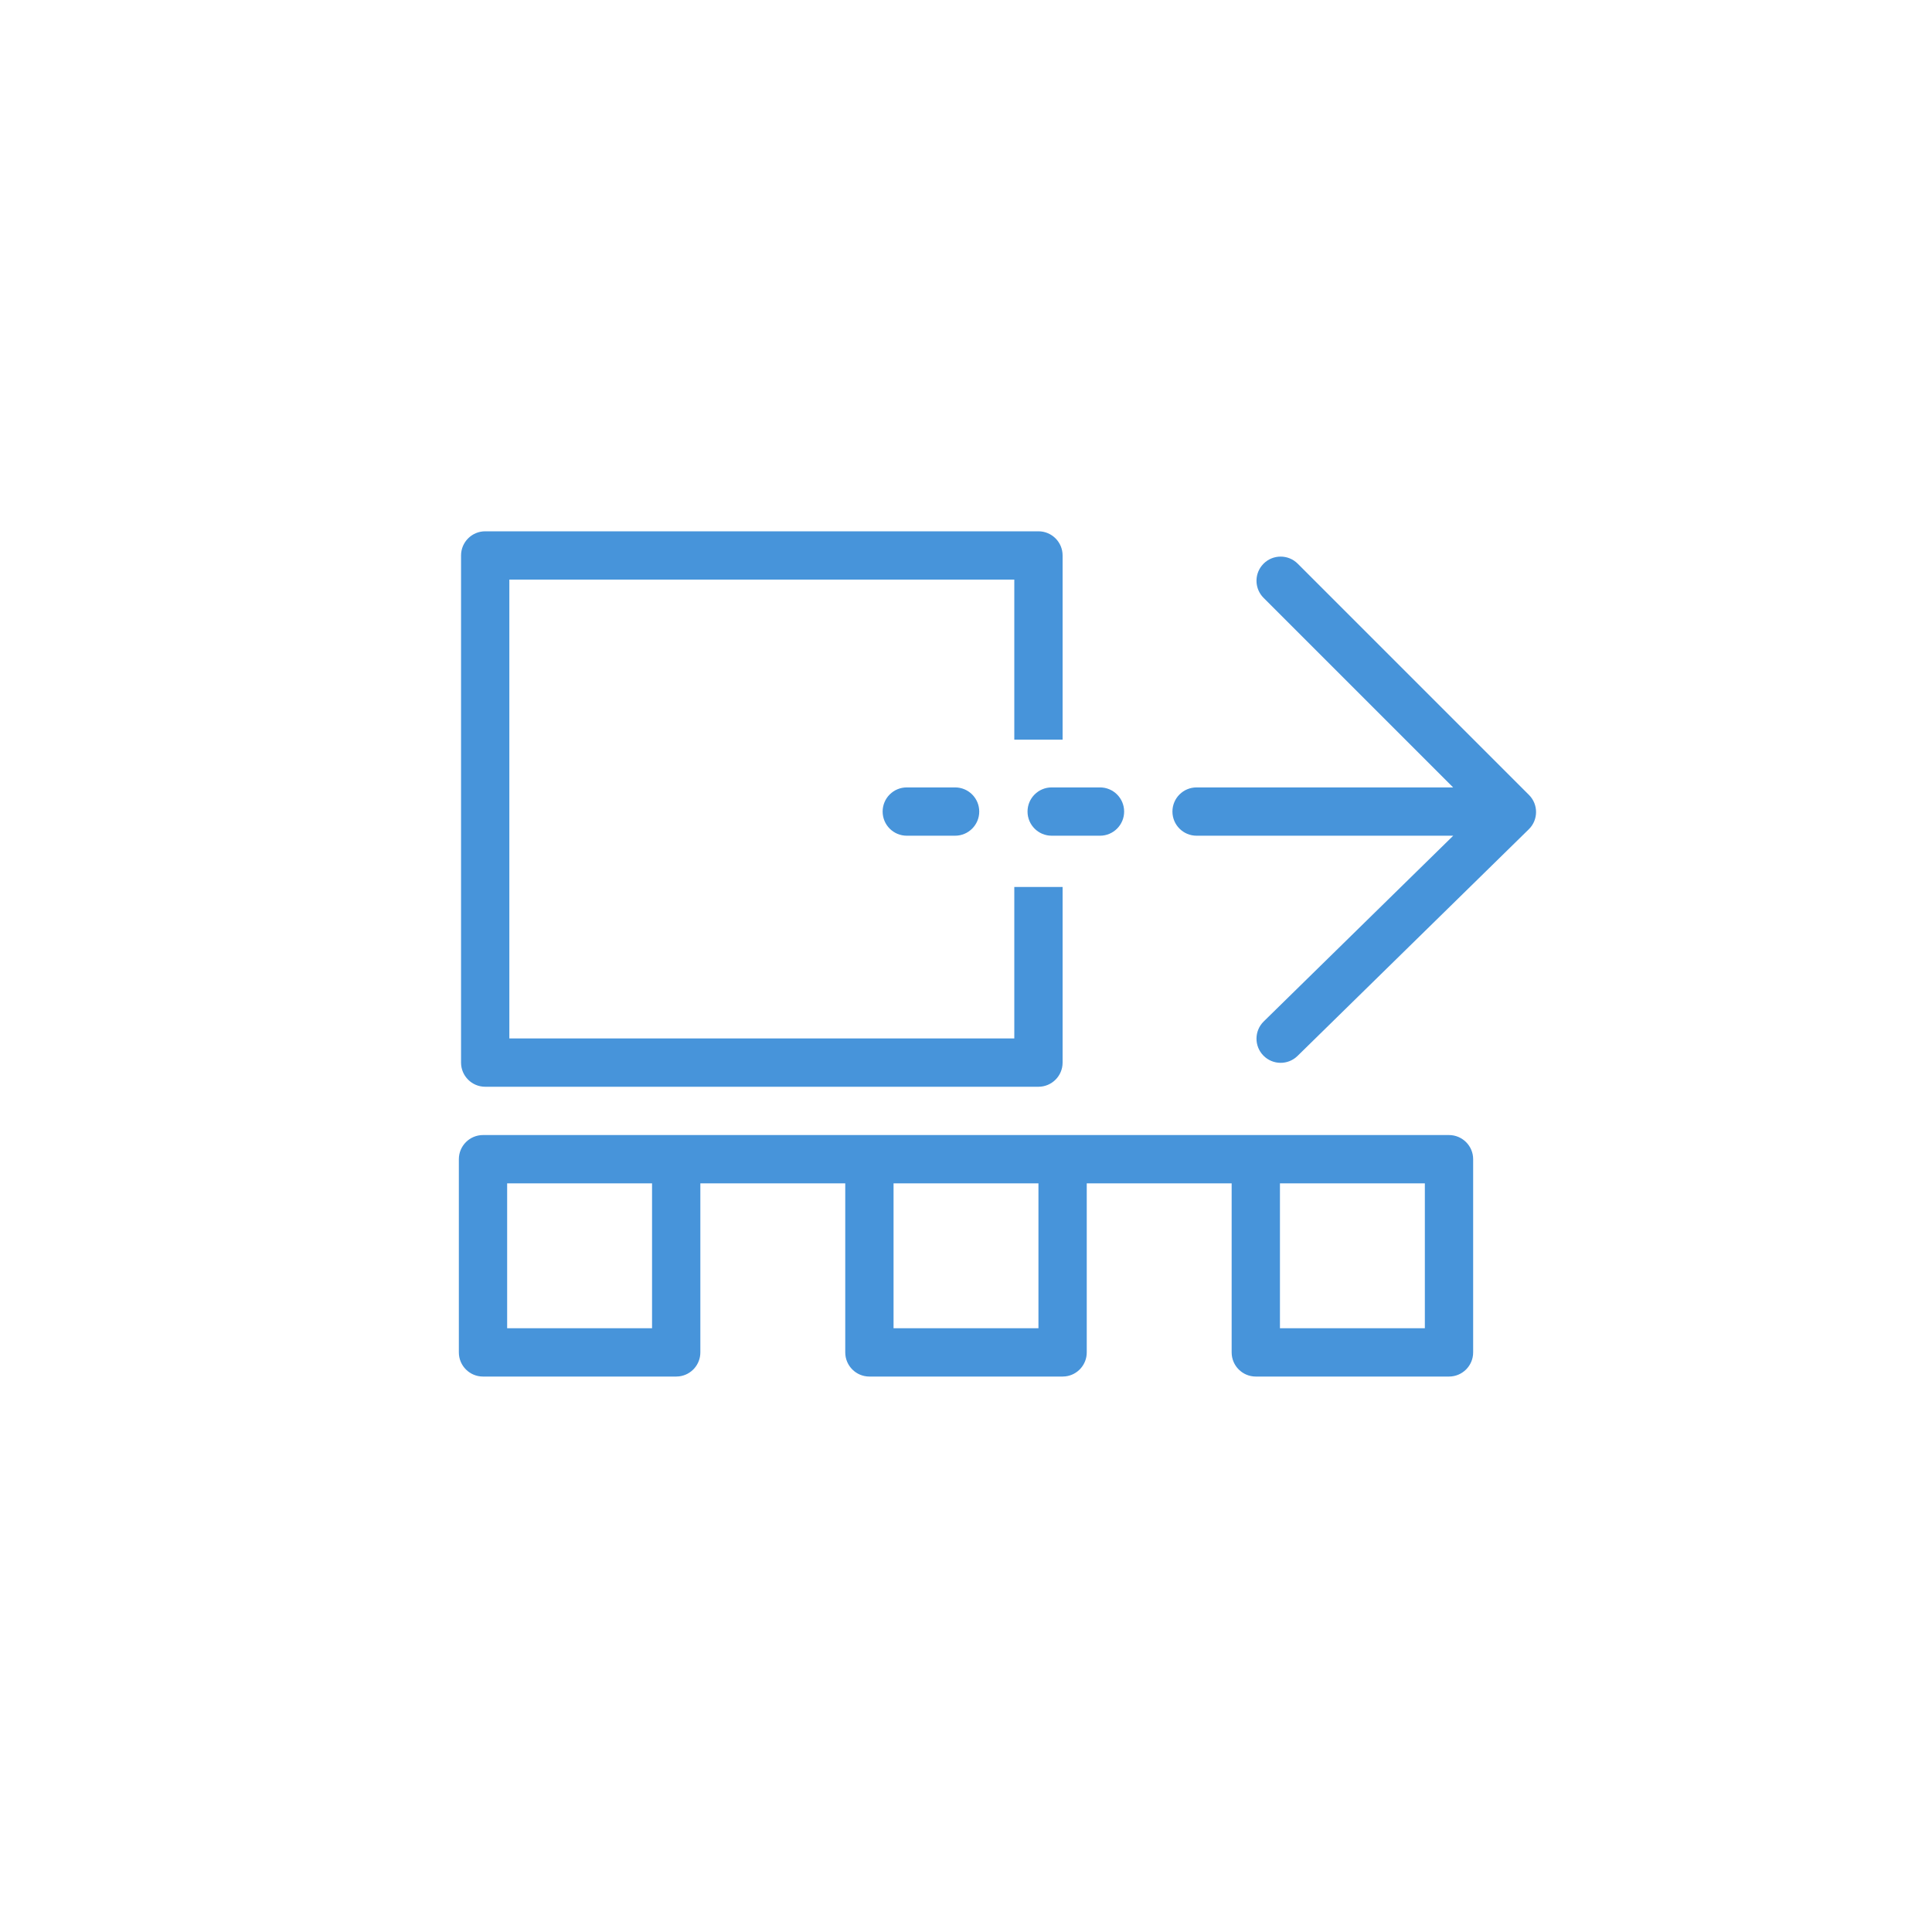 <?xml version="1.0" encoding="UTF-8"?>
<svg width="80px" height="80px" viewBox="0 0 80 80" version="1.1" xmlns="http://www.w3.org/2000/svg" xmlns:xlink="http://www.w3.org/1999/xlink">
    <title>icons/stations/tray feeder</title>
    <g stroke="none" stroke-width="1" fill="none" fill-rule="evenodd">
        <path d="M43,22 C43.552,22 44,22.448 44,23 L44,30.629 L42,30.629 L42,24 L21.091,24 L21.091,43 L42,43 L42,36.727 L44,36.727 L44,44 C44,44.552 43.552,45 43,45 L20.091,45 C19.539,45 19.091,44.552 19.091,44 L19.091,23 C19.091,22.448 19.539,22 20.091,22 L43,22 Z M53.736,23.341 L63.312,32.917 C63.705,33.31 63.702,33.949 63.305,34.338 L53.728,43.724 C53.334,44.11 52.701,44.104 52.314,43.709 C51.928,43.315 51.934,42.682 52.329,42.295 L60.175,34.605 L49.548,34.605 C48.995,34.605 48.548,34.157 48.548,33.605 C48.548,33.052 48.995,32.605 49.548,32.605 L60.171,32.605 L52.321,24.755 C51.959,24.392 51.933,23.82 52.244,23.428 L52.321,23.341 C52.712,22.95 53.345,22.95 53.736,23.341 Z M45.548,32.605 C46.1,32.605 46.548,33.052 46.548,33.605 C46.548,34.157 46.1,34.605 45.548,34.605 L43.548,34.605 C42.995,34.605 42.548,34.157 42.548,33.605 C42.548,33.052 42.995,32.605 43.548,32.605 L45.548,32.605 Z M39.548,32.605 C40.1,32.605 40.548,33.052 40.548,33.605 C40.548,34.157 40.1,34.605 39.548,34.605 L37.548,34.605 C36.995,34.605 36.548,34.157 36.548,33.605 C36.548,33.052 36.995,32.605 37.548,32.605 L39.548,32.605 Z M60,47 C60.552,47 61,47.448 61,48 L61,56 C61,56.552 60.552,57 60,57 L52,57 C51.448,57 51,56.552 51,56 L51,49 L45,49 L45,56 C45,56.513 44.614,56.936 44.117,56.993 L44,57 L36,57 C35.448,57 35,56.552 35,56 L35,49 L29,49 L29,56 C29,56.513 28.614,56.936 28.117,56.993 L28,57 L20,57 C19.448,57 19,56.552 19,56 L19,48 C19,47.448 19.448,47 20,47 L60,47 Z M27,49 L21,49 L21,55 L27,55 L27,49 Z M43,49 L37,49 L37,55 L43,55 L43,49 Z M59,49 L53,49 L53,55 L59,55 L59,49 Z" id="Combined-Shape" fill="#4794DA" fill-rule="nonzero"></path>
    </g>
</svg>